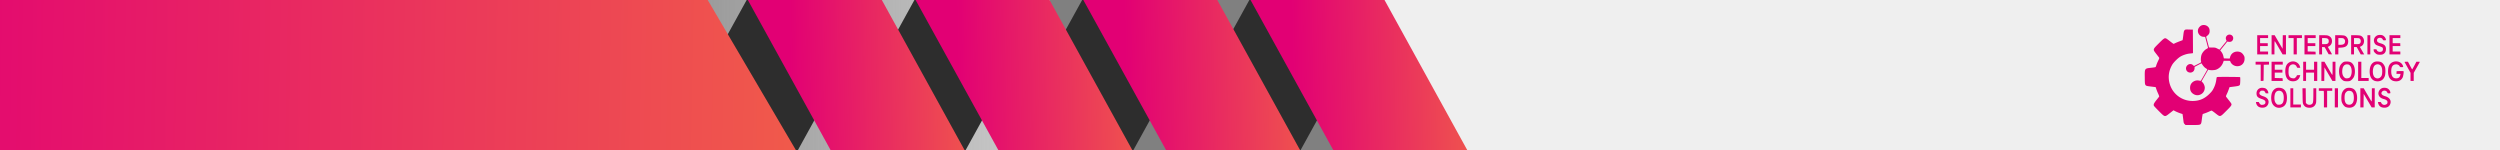 <svg width="600" height="36" viewBox="0 0 600 36" fill="none" xmlns="http://www.w3.org/2000/svg">
    <rect x="0" y="0" width="600" height="36" fill="#808080" stroke="none"/>
    <path fill="#EFEFEF" d="M332 0h268v35.999H332z"/>
    <path fill="url(#a)" d="M0 0h252v35.999H0z"/>
    <path d="M280 36h32.154L332 0h-32.154L280 36z" fill="#2D2D2D"/>
    <path d="M300.129 0h32.154l19.846 36h-32.155L300.129 0z" fill="url(#b)"/>
    <path d="M239.871 36h32.155l19.845-36h-32.154l-19.846 36z" fill="#2D2D2D"/>
    <path d="M260 0h32.154L312 36h-32.154L260 0z" fill="url(#c)"/>
    <path d="M199.613 36h32.155l19.845-36h-32.154l-19.846 36z" fill="#2D2D2D"/>
    <path d="M219.742 0h32.155l19.845 36h-32.154L219.742 0z" fill="url(#d)"/>
    <path d="M159.354 36h32.155l19.845-36H179.2l-19.846 36z" fill="#2D2D2D"/>
    <path d="M179.483 0h32.155l19.845 36h-32.154L179.483 0z" fill="url(#e)"/>
    <path d="M0 36h191L169.852 0H0v36z" fill="url(#f)"/>
    <path d="M528.357 6.106c-.353.153-.706.56-.814.943-.246.89.443 1.787 1.363 1.787.238 0 .33.03.36.13.13.46.657 2.469.657 2.523 0 .038-.161.153-.353.253-.476.253-.983.843-1.19 1.372-.169.452-.232 1.25-.125 1.641.054.207.038.222-.828.652l-.875.437-.215-.2c-.796-.743-2.032.17-1.611 1.189.306.728 1.402.797 1.817.107.085-.138.154-.383.154-.567v-.315l.821-.437.829-.437.115.177c.329.513.612.82.934 1.027.199.123.36.253.36.284.008.038-1.49 2.645-1.567 2.73-.015.015-.215-.016-.445-.062-.766-.176-1.618.238-1.964.943-.207.422-.216 1.12-.017 1.557.299.652 1.103 1.096 1.809 1.004.928-.13 1.565-.858 1.574-1.786 0-.445-.283-1.089-.582-1.327-.099-.076-.184-.168-.184-.199 0-.03.354-.675.792-1.426l.783-1.373.269.062c.49.1 1.326.053 1.687-.092a2.886 2.886 0 0 0 1.658-1.764l.123-.353h.759c.759 0 .767 0 .843.207.245.644.927 1.097 1.663 1.097 1.012 0 1.734-.729 1.742-1.771.001-.43-.03-.56-.229-.874-.336-.545-.743-.806-1.325-.86-.897-.084-1.657.422-1.903 1.258l-.123.414-.698-.023-.69-.023-.107-.444a2.689 2.689 0 0 0-.558-1.204l-.215-.269.853-1.058.844-1.05.353.046c.452.053.736-.054.928-.368.277-.453.139-1.02-.305-1.25-.759-.391-1.573.322-1.259 1.112l.122.299-.829 1.02c-.453.56-.837 1.035-.852 1.05-.008.015-.253-.084-.537-.23-.483-.245-.559-.26-1.265-.26-.414 0-.751-.008-.751-.016s-.153-.59-.344-1.296l-.336-1.288.307-.26c.4-.338.53-.614.531-1.082 0-.468-.099-.744-.367-1.027-.391-.414-1.073-.553-1.587-.33z" fill="#E20074"/>
    <path d="M524.3 7.249c-.146.146-.192.314-.278.981-.054.438-.116.936-.146 1.105l-.054.306-.722.276c-.398.154-.874.345-1.05.437-.177.092-.353.17-.392.17-.038 0-.421-.277-.85-.614-.429-.345-.858-.652-.958-.683-.352-.138-.552 0-1.726 1.173-1.497 1.496-1.474 1.419-.655 2.492.337.43.651.844.705.92.084.123.053.238-.216.783-.169.352-.369.82-.431 1.042-.061.215-.153.43-.207.468-.054.038-.506.107-1.012.161-1.618.169-1.588.123-1.56 2.385.029 2.055-.063 1.932 1.509 2.124l1.104.138.168.498c.091.276.29.775.451 1.104.161.36.252.637.214.69-.039.046-.33.422-.66.829-.615.782-.738 1.073-.585 1.372.054.1.613.69 1.233 1.311 1.44 1.434 1.333 1.419 2.576.445l.883-.69.467.245c.261.13.751.338 1.088.453l.614.207.091.636c.046.353.106.851.137 1.096.038.353.099.507.267.675l.215.215h1.694c2.178 0 2.04.092 2.241-1.45.077-.605.17-1.126.201-1.157.03-.03.253-.115.483-.184.23-.077.675-.253.989-.399.315-.146.606-.26.66-.26.054 0 .475.29.927.651 1.18.92 1.065.951 2.569-.552 1.252-1.234 1.398-1.449 1.214-1.802-.046-.1-.337-.49-.636-.866a19.285 19.285 0 0 1-.612-.79c-.038-.069.016-.268.146-.529a9.89 9.89 0 0 0 .454-1.081l.238-.667 1.051-.13c1.096-.139 1.311-.2 1.434-.438.092-.16.132-1.755.048-1.832-.053-.054-5.053-.085-5.421-.03-.184.03-.215.068-.253.39-.109.882-.293 1.541-.624 2.216-.292.606-.461.844-1.013 1.396-1.121 1.127-2.264 1.656-3.729 1.74-2.921.169-5.442-1.794-5.983-4.662-.259-1.403-.012-2.752.74-4.04.354-.591 1.375-1.603 1.988-1.956.607-.353 1.542-.66 2.179-.713.261-.023.544-.054.644-.077l.169-.03-.012-2.822-.02-2.814-.905-.023c-.859-.023-.905-.015-1.081.161zM570.479 8.529c-.798.422-.983 1.38-.409 2.07.138.161.383.284.912.46.391.13.759.292.82.36.169.208.122.706-.085.875-.276.222-.882.199-1.119-.046-.108-.1-.192-.238-.192-.307 0-.084-.092-.115-.391-.115-.368 0-.391.008-.345.169.023.1.046.214.046.268 0 .161.482.652.75.767.315.13 1.043.146 1.358.023.529-.2.805-.637.806-1.273.001-.72-.336-1.104-1.195-1.357-.766-.223-.95-.376-.95-.79.001-.66 1.144-.774 1.381-.138.061.153.122.184.421.184.376 0 .407-.054.261-.437-.107-.291-.436-.636-.735-.76-.352-.153-1.004-.13-1.334.047zM541.732 10.752l-.003 2.3h2.608v-.689H542.42l.001-.652.001-.652h1.84v-.345l.001-.345h-1.84v-.613l.001-.614H544.341v-.345l.001-.345h-2.607l-.003 2.3zM545.181 10.752l-.002 2.3h.69l.002-1.633c.009-1.433.017-1.61.116-1.48.062.085.498.813.972 1.634l.865 1.48h.805l.003-2.3.002-2.3h-.767l-.017 1.625-.024 1.633-.957-1.633-.949-1.626h-.736l-.003 2.3zM549.246 8.797v.345h1.226l-.002 1.956-.002 1.955h.767l.002-1.956.002-1.955H552.466v-.345l.001-.345h-3.221v.345zM553.078 10.752l-.003 2.3h2.692l-.023-.329-.023-.322-.935-.023-.943-.023v-.644l.001-.652h1.84l.001-.345v-.345h-1.84l.001-.613v-.614H555.763l.001-.345v-.345h-2.684l-.002 2.3zM556.605 10.752l-.002 2.3h.69l.001-.889.001-.882.322.024.314.023.467.843.474.843.399.023c.222.016.399.008.399-.023 0-.023-.222-.429-.498-.897l-.497-.859.215-.107c.521-.268.782-.69.783-1.273.001-.62-.252-1.027-.804-1.28-.245-.115-.498-.146-1.28-.146h-.981l-.003 2.3zm1.942-1.518c.26.138.352.307.352.637-.001.544-.269.728-1.059.728h-.545l.001-.728.001-.729h.544c.299 0 .614.039.706.092zM560.441 10.752l-.003 2.3h.767l.001-.797.001-.79.682-.038c1.074-.061 1.573-.437 1.666-1.265.093-.767-.298-1.45-.926-1.626-.169-.046-.729-.084-1.242-.084h-.943l-.003 2.3zm2.156-1.387c.161.168.222.299.222.506-.001.628-.338.881-1.159.881h-.452l.001-.805.001-.805h.582c.537 0 .598.016.805.223zM564.272 10.752l-.002 2.3h.69l.001-.881.001-.882h.329l.322.008.482.874.483.882h.828l-.521-.897-.52-.898.291-.145c.369-.177.576-.46.676-.905.17-.736-.236-1.495-.888-1.672-.16-.046-.713-.084-1.226-.084h-.943l-.003 2.3zm2.064-1.48c.337.284.329.967-.009 1.212-.122.077-.353.115-.767.115h-.598l.001-.728.001-.729h.606c.46 0 .644.03.766.13zM568.182 10.752l-.002 2.3h.69l.002-2.3.003-2.3h-.69l-.003 2.3zM573.474 10.752l-.002 2.3h2.607v-.689h-1.84l.001-.652.001-.652h1.84l-.015-.345-.007-.345h-1.818l.001-.613.001-.614h1.84v-.345l.001-.345h-2.607l-.003 2.3zM549.5 14.932c-.713.376-1.021 1.012-1.03 2.155-.001 1.587.642 2.43 1.876 2.423.851-.008 1.419-.437 1.658-1.258l.062-.214h-.422c-.33 0-.414.023-.414.122 0 .07-.123.246-.269.391-.261.26-.292.269-.691.238-.782-.07-1.072-.575-1.017-1.802.023-.629.062-.805.208-1.05.43-.69 1.442-.644 1.74.069.107.253.13.268.483.268h.376l-.077-.291c-.274-1.043-1.485-1.557-2.483-1.05zM562.598 14.825c-.368.115-.89.659-1.044 1.111-.277.805-.232 1.979.104 2.638.176.337.582.728.881.843.284.115 1.158.123 1.434.016.353-.146.806-.614.983-1.028.353-.82.278-2.17-.158-2.86-.337-.529-.728-.743-1.395-.774-.306-.015-.667.008-.805.054zm1.418.95c.612.713.48 2.554-.218 2.914-.115.061-.376.115-.576.115-.306 0-.391-.038-.643-.291-.353-.353-.505-.943-.428-1.695.085-.935.538-1.434 1.236-1.365.322.031.414.077.629.322zM569.826 14.878c-.675.322-1.036.982-1.098 2.01-.094 1.655.603 2.63 1.891 2.63.851 0 1.465-.446 1.749-1.29.154-.452.179-1.594.041-2.085-.137-.475-.543-1.027-.896-1.204-.436-.222-1.28-.253-1.687-.06zm1.326.706c.391.237.582.736.581 1.533-.001.79-.108 1.143-.461 1.457a1.014 1.014 0 0 1-1.572-.33c-.344-.66-.258-1.955.148-2.446a.989.989 0 0 1 1.304-.214zM574.167 14.94c-.706.352-1.028 1.035-1.037 2.177-.002 1.564.672 2.392 1.945 2.4.743 0 1.25-.299 1.565-.928.146-.283.3-1.403.208-1.495-.03-.03-.421-.046-.858-.038l-.798.023-.023.322-.023.33h.989l-.062.268c-.131.583-.415.805-1.021.805-.759 0-1.157-.583-1.156-1.687.002-1.073.324-1.587 1.053-1.664.406-.046.782.123.958.445.114.192.168.222.498.222.422 0 .445-.069.207-.536-.405-.79-1.547-1.09-2.445-.644zM541.344 15.161l-.001.346H542.57l-.002 1.955-.002 1.955h.345c.306 0 .345-.023.345-.176 0-.092.016-.966.025-1.933l.017-1.763.637-.023.629-.023v-.683h-3.22v.345zM545.174 17.117l-.002 2.3h2.691l-.022-.33-.023-.322-.935-.023-.944-.023.001-.644.001-.652h1.84v-.345l.001-.345h-1.84v-.613l.001-.614H547.86v-.345l.001-.345h-2.684l-.003 2.3zM552.765 17.117l-.002 2.3h.69l.001-.997.001-.997H555.372l-.001.997-.001.997h.766l.003-2.3.003-2.3h-.767l-.001.958-.001.958H553.456l.001-.958.001-.959h-.69l-.003 2.3zM557.135 17.117l-.002 2.3h.69l.017-1.633.025-1.626.949 1.626.956 1.633h.737l.002-2.3.003-2.3h-.69l-.002 1.625c-.009 1.434-.017 1.618-.117 1.488-.061-.077-.497-.813-.972-1.626l-.865-1.488h-.728l-.003 2.3zM565.953 17.117l-.003 2.3H568.481v-.69h-1.763l.002-1.955.002-1.956h-.767l-.002 2.3zM577.09 14.878c.015.03.344.629.735 1.326l.704 1.273-.001.974-.002.966h.767l.001-.966.001-.966.73-1.296c.4-.713.73-1.311.73-1.334 0-.023-.184-.039-.414-.039h-.406l-.484.92c-.269.507-.507.92-.53.92-.023 0-.261-.413-.529-.92l-.482-.92h-.429c-.23 0-.406.031-.391.062zM542.57 21.104c-.606.145-1.005.66-1.006 1.296 0 .736.283 1.042 1.241 1.357.659.222.904.421.904.766 0 .384-.215.583-.675.63-.361.03-.415.015-.629-.2-.123-.13-.23-.291-.23-.353 0-.092-.084-.123-.383-.123-.383 0-.383 0-.337.207.175.721.596 1.09 1.325 1.15.782.07 1.342-.237 1.58-.858.323-.836-.128-1.557-1.178-1.871-.882-.268-1.142-.667-.743-1.135.154-.176.246-.214.545-.214.299 0 .391.038.544.214.099.115.184.268.183.33 0 .076.1.107.353.107h.36l-.045-.276c-.054-.33-.36-.759-.651-.905-.276-.138-.836-.199-1.158-.122zM546.481 21.097c-.445.115-.867.475-1.113.943-.299.59-.37 1.649-.163 2.415.328 1.204 1.531 1.749 2.636 1.204.69-.345 1.013-1.027 1.03-2.14.009-1.494-.588-2.345-1.723-2.445a2.63 2.63 0 0 0-.667.023zm1.126.89c.345.29.498.736.497 1.495-.001 1.142-.362 1.648-1.16 1.648-.375 0-.437-.023-.666-.284-.307-.337-.421-.697-.421-1.372.001-.683.178-1.235.47-1.48.33-.284.951-.284 1.28-.008zM563.227 21.136c-.483.138-.967.636-1.159 1.219-.169.475-.193 1.618-.048 2.1.145.476.551 1.028.888 1.205.168.084.498.168.736.184 1.234.092 1.971-.668 2.057-2.132.063-1.173-.32-2.116-.994-2.438a2.196 2.196 0 0 0-1.48-.138zm1.111.774c.13.07.307.26.398.445.245.452.252 1.702.021 2.154-.215.43-.507.622-.951.622-.744 0-1.104-.537-1.11-1.65 0-.789.108-1.142.461-1.456.215-.184.338-.23.614-.23.192 0 .445.054.567.115zM571.737 21.143c-.637.23-1.051.959-.883 1.564.145.56.551.89 1.34 1.09.475.122.805.398.805.682-.001.322-.07.452-.315.575-.361.192-.737.146-.997-.107-.123-.123-.222-.284-.222-.345 0-.1-.084-.123-.391-.123-.391 0-.391 0-.338.207.176.72.597 1.089 1.326 1.15.789.069 1.349-.23 1.588-.859.323-.836-.137-1.564-1.179-1.878-.866-.253-1.134-.637-.773-1.097.322-.414 1.074-.299 1.249.184.077.2.123.223.414.223.276 0 .33-.023.33-.146.001-.384-.306-.844-.697-1.043-.321-.169-.912-.207-1.257-.077zM549.691 23.481l-.003 2.3H552.219v-.344l.001-.345H550.379l.003-1.956.002-1.955h-.69l-.003 2.3zM552.621 22.96c.021 1.649.036 1.81.181 2.093.307.568.736.798 1.495.805.644 0 1.15-.276 1.404-.79.2-.383.2-.413.202-2.139l.002-1.748h-.691l-.009 1.549c-.01 1.825-.064 2.109-.455 2.308-.376.192-.874.138-1.142-.13l-.199-.2-.021-1.763-.021-1.764h-.775l.029 1.779zM556.516 21.488v.306l.483.008c.261.008.537.008.614 0 .122-.015.13.123.128 1.979l-.002 2h.766l.003-1.993.002-1.994H559.737v-.613h-3.22l-.001.307zM560.349 23.481l-.002 2.3h.766l.003-2.3.003-2.3h-.767l-.003 2.3zM566.483 23.481l-.003 2.3h.767l.017-1.625.025-1.625.957 1.625.957 1.626h.728l.002-2.3.003-2.3h-.69l-.002 1.625c-.009 1.48-.017 1.618-.124 1.48-.061-.085-.498-.82-.972-1.626l-.857-1.48h-.805l-.003 2.3z" fill="#E20074"/>
    <defs>
        <linearGradient id="a" x1="0" y1="35.999" x2="252" y2="35.999" gradientUnits="userSpaceOnUse">
            <stop stop-color="#D5D5D5"/>
            <stop offset=".482" stop-color="#CBCBCB" stop-opacity="0"/>
            <stop offset="1" stop-color="#CBCBCB"/>
        </linearGradient>
        <linearGradient id="b" x1="310.245" y1="17.944" x2="355.96" y2="17.063" gradientUnits="userSpaceOnUse">
            <stop stop-color="#E20074"/>
            <stop offset="1" stop-color="#F0594B"/>
            <stop offset="1" stop-color="#FA982F"/>
        </linearGradient>
        <linearGradient id="c" x1="270.116" y1="17.944" x2="315.831" y2="17.063" gradientUnits="userSpaceOnUse">
            <stop stop-color="#E20074"/>
            <stop offset="1" stop-color="#F0594B"/>
            <stop offset="1" stop-color="#FA982F"/>
        </linearGradient>
        <linearGradient id="d" x1="229.859" y1="17.944" x2="275.573" y2="17.063" gradientUnits="userSpaceOnUse">
            <stop stop-color="#E20074"/>
            <stop offset="1" stop-color="#F0594B"/>
            <stop offset="1" stop-color="#FA982F"/>
        </linearGradient>
        <linearGradient id="e" x1="189.6" y1="17.944" x2="235.314" y2="17.063" gradientUnits="userSpaceOnUse">
            <stop stop-color="#E20074"/>
            <stop offset="1" stop-color="#F0594B"/>
            <stop offset="1" stop-color="#FA982F"/>
        </linearGradient>
        <linearGradient id="f" x1="-32.102" y1="90.279" x2="188.329" y2="94.374" gradientUnits="userSpaceOnUse">
            <stop stop-color="#E20074"/>
            <stop offset="1" stop-color="#F0594B"/>
        </linearGradient>
    </defs>
</svg>
